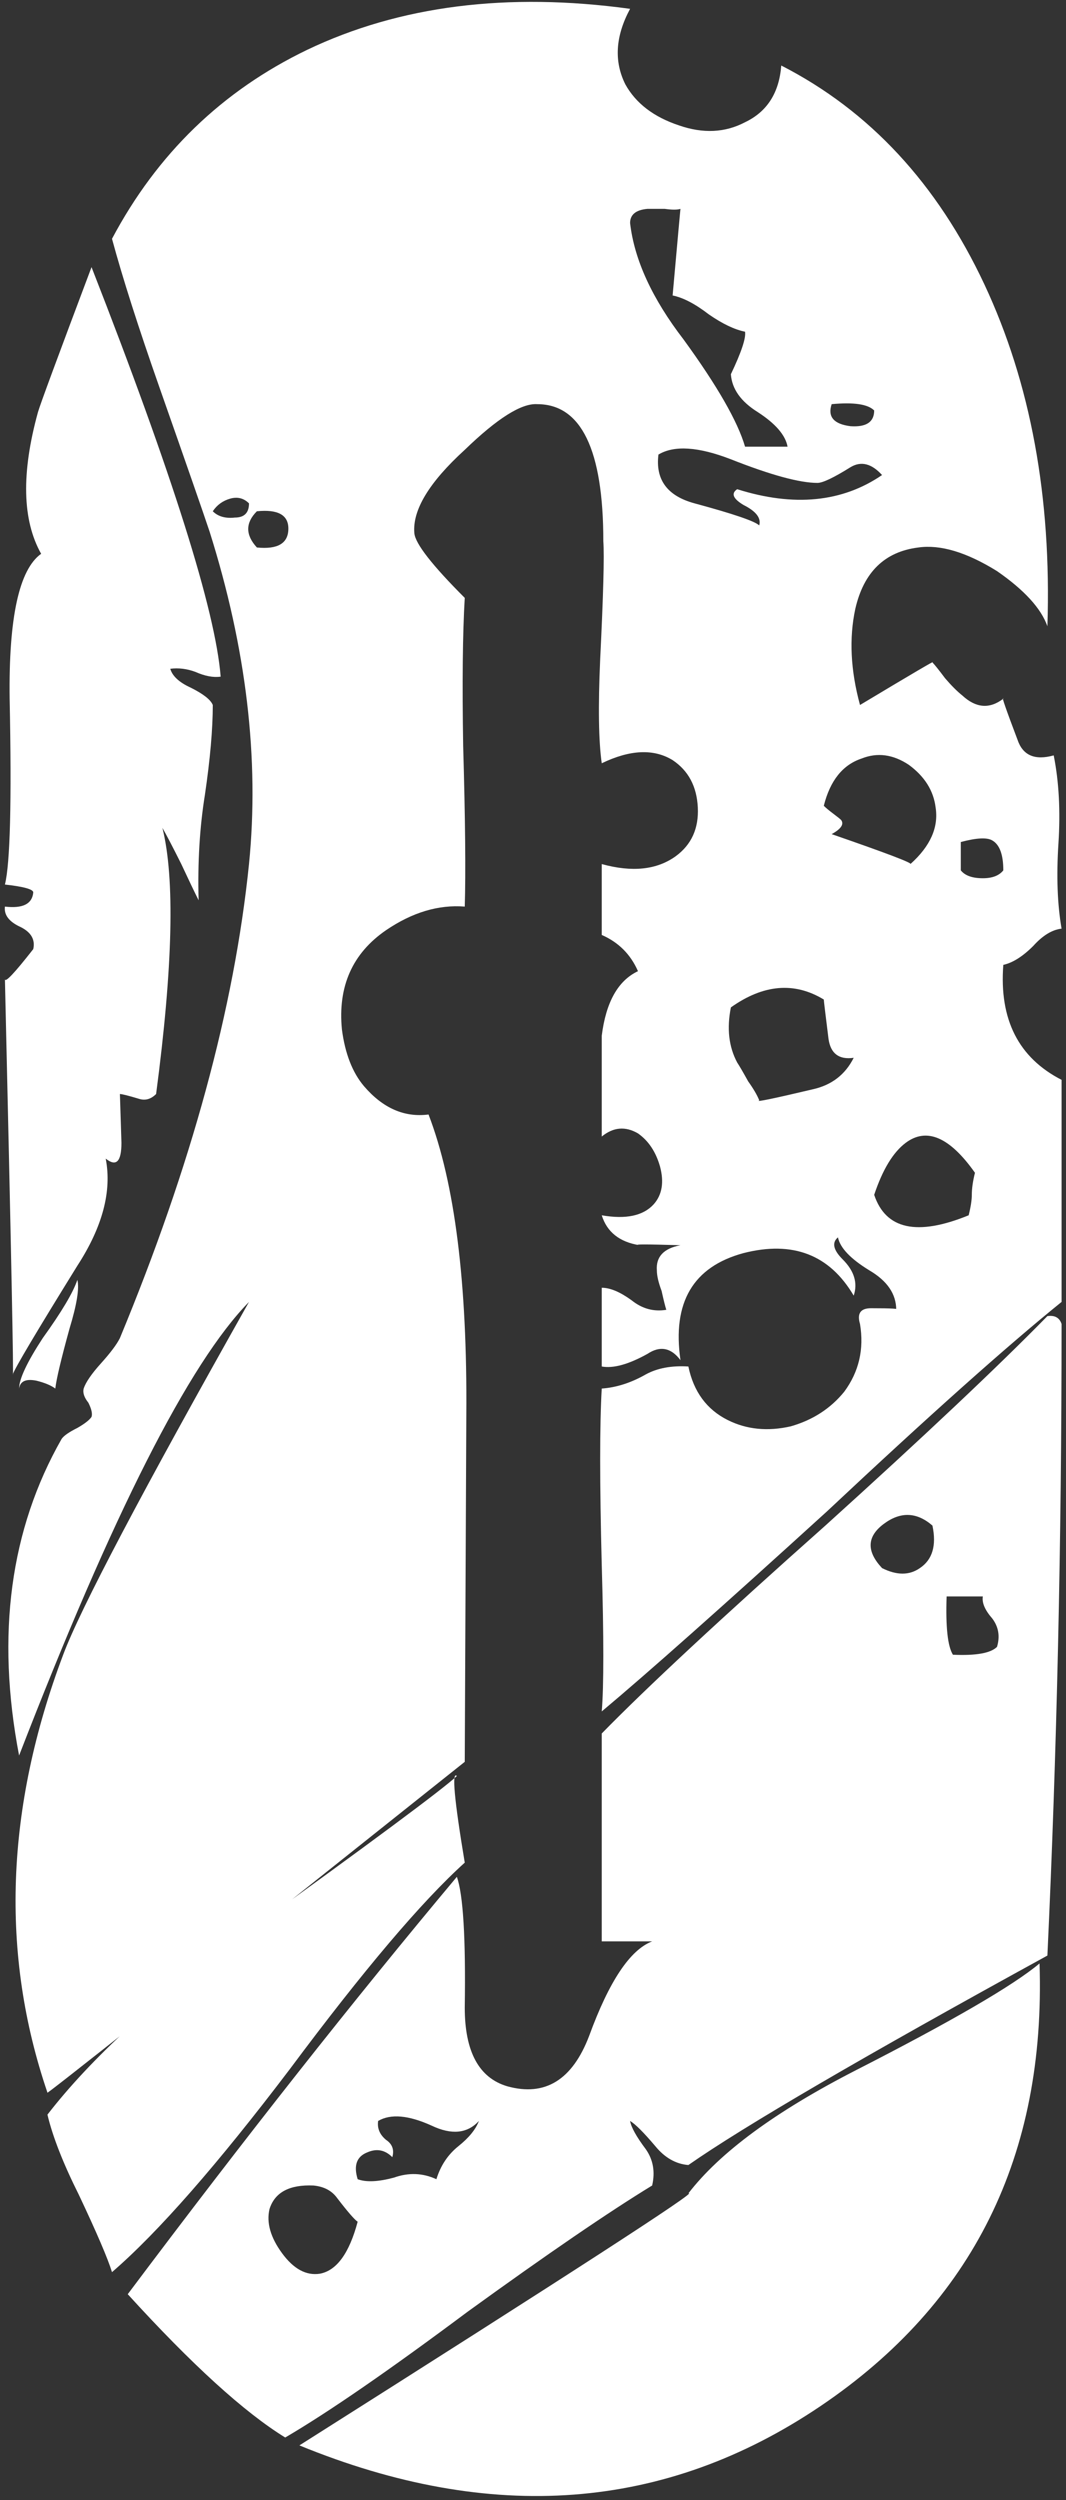 <svg width="87" height="204" viewBox="0 0 87 204" fill="none" xmlns="http://www.w3.org/2000/svg">
<rect x="0" y="0" width="87" height="204" fill="#333333" stroke="none"/>
<path d="M24.435 199.542C46.626 185.49 57.208 178.636 56.18 178.979C58.75 175.637 63.291 172.296 69.803 168.954C77.686 164.927 82.698 162.014 84.84 160.215C85.354 175.894 79.399 187.932 66.975 196.329C54.295 204.897 40.115 205.968 24.435 199.542ZM77.771 135.025C79.656 135.11 80.856 134.896 81.37 134.382C81.627 133.525 81.498 132.754 80.984 132.069C80.384 131.383 80.127 130.783 80.213 130.269H77.257C77.171 132.754 77.343 134.339 77.771 135.025ZM72.116 124.357C70.745 125.386 70.703 126.585 71.988 127.956C73.187 128.556 74.215 128.556 75.072 127.956C76.1 127.271 76.443 126.114 76.1 124.486C74.815 123.372 73.487 123.329 72.116 124.357ZM32.146 177.693C33.346 177.265 34.502 177.308 35.616 177.822C35.959 176.708 36.559 175.808 37.416 175.123C38.273 174.438 38.829 173.752 39.086 173.067C38.144 174.095 36.859 174.223 35.231 173.452C33.346 172.595 31.889 172.467 30.861 173.067C30.775 173.666 30.99 174.181 31.504 174.609C32.018 174.952 32.189 175.423 32.018 176.023C31.418 175.423 30.733 175.294 29.962 175.637C29.105 175.98 28.848 176.708 29.19 177.822C29.876 178.079 30.861 178.036 32.146 177.693ZM27.52 179.364C27.091 178.764 26.449 178.422 25.592 178.336C23.621 178.25 22.422 178.893 21.993 180.264C21.736 181.378 22.079 182.577 23.021 183.862C23.964 185.148 24.992 185.705 26.106 185.533C27.477 185.276 28.505 183.862 29.19 181.292C28.933 181.121 28.376 180.478 27.52 179.364ZM85.482 107.393C86.082 107.307 86.468 107.521 86.639 108.035C86.639 125.857 86.254 143.036 85.482 159.572C70.488 167.797 60.721 173.495 56.18 176.665C55.151 176.58 54.252 176.066 53.481 175.123C52.538 174.009 51.853 173.324 51.424 173.067C51.51 173.581 51.938 174.352 52.71 175.38C53.309 176.237 53.481 177.222 53.224 178.336C49.711 180.478 44.699 183.905 38.187 188.618C31.761 193.416 26.791 196.843 23.278 198.899C19.937 196.843 15.653 192.945 10.426 187.204C19.937 174.523 28.89 163.171 37.287 153.146C37.801 154.603 38.015 158.158 37.93 163.813C37.93 167.412 39.086 169.554 41.4 170.239C44.484 171.096 46.712 169.725 48.083 166.127C49.711 161.671 51.424 159.101 53.224 158.415H49.111V141.451C52.795 137.681 58.879 132.026 67.361 124.486C75.415 117.203 81.455 111.505 85.482 107.393ZM5.671 108.421C4.986 110.906 4.6 112.533 4.514 113.305C4.172 113.048 3.658 112.833 2.972 112.662C2.115 112.491 1.644 112.705 1.558 113.305C1.558 112.533 2.201 111.163 3.486 109.192C5.028 107.05 5.971 105.465 6.314 104.437C6.485 105.122 6.271 106.45 5.671 108.421ZM6.314 103.28C2.972 108.678 1.216 111.634 1.044 112.148C1.13 112.833 0.916 102.08 0.402 79.889C0.402 80.232 1.173 79.418 2.715 77.447C2.886 76.676 2.544 76.076 1.687 75.648C0.744 75.22 0.316 74.663 0.402 73.977C1.858 74.149 2.629 73.763 2.715 72.821C2.715 72.564 1.944 72.349 0.402 72.178C0.83 70.464 0.959 65.409 0.787 57.013C0.702 50.415 1.558 46.474 3.358 45.189C1.815 42.447 1.73 38.591 3.101 33.622C3.272 33.022 4.729 29.081 7.47 21.798C14.068 38.677 17.581 49.815 18.009 55.213C17.409 55.299 16.724 55.17 15.953 54.828C15.267 54.571 14.582 54.485 13.896 54.571C14.068 55.17 14.625 55.684 15.567 56.113C16.595 56.627 17.195 57.098 17.366 57.527C17.366 59.497 17.152 61.939 16.724 64.852C16.295 67.508 16.124 70.379 16.21 73.463C15.867 72.778 15.396 71.792 14.796 70.507C14.111 69.136 13.597 68.151 13.254 67.551C14.282 71.664 14.111 78.904 12.74 89.271C12.311 89.7 11.84 89.828 11.326 89.657C10.469 89.4 9.955 89.271 9.784 89.271C9.784 89.186 9.827 90.514 9.912 93.255C9.912 94.798 9.484 95.226 8.627 94.541C9.141 97.197 8.37 100.11 6.314 103.28ZM23.535 43.132C23.535 42.018 22.679 41.547 20.965 41.719C20.023 42.661 20.023 43.646 20.965 44.675C22.679 44.846 23.535 44.332 23.535 43.132ZM18.78 40.69C18.18 40.862 17.709 41.205 17.366 41.719C17.795 42.147 18.395 42.318 19.166 42.233C19.937 42.233 20.322 41.847 20.322 41.076C19.894 40.648 19.38 40.519 18.78 40.69ZM54.895 24.111C55.323 19.313 55.537 16.957 55.537 17.043C55.28 17.128 54.852 17.128 54.252 17.043C53.652 17.043 53.181 17.043 52.838 17.043C51.896 17.128 51.424 17.514 51.424 18.199C51.767 21.198 53.224 24.368 55.794 27.71C58.536 31.48 60.207 34.393 60.806 36.449H64.276C64.105 35.507 63.291 34.564 61.835 33.622C60.464 32.765 59.735 31.737 59.65 30.537C60.507 28.738 60.892 27.581 60.806 27.067C59.95 26.896 58.964 26.425 57.85 25.654C56.737 24.797 55.751 24.283 54.895 24.111ZM60.164 39.919C64.791 41.376 68.732 40.99 71.988 38.763C71.131 37.82 70.274 37.606 69.417 38.12C68.046 38.977 67.147 39.405 66.718 39.405C65.262 39.405 62.906 38.763 59.65 37.477C56.994 36.449 55.023 36.321 53.738 37.092C53.481 39.148 54.466 40.476 56.694 41.076C59.864 41.933 61.62 42.532 61.963 42.875C62.135 42.276 61.706 41.719 60.678 41.205C59.821 40.69 59.65 40.262 60.164 39.919ZM71.345 33.493C70.831 32.979 69.674 32.808 67.875 32.979C67.532 34.007 68.046 34.607 69.417 34.779C70.703 34.864 71.345 34.436 71.345 33.493ZM67.875 68.065C72.33 69.608 74.472 70.421 74.301 70.507C75.929 69.051 76.615 67.508 76.358 65.88C76.186 64.51 75.458 63.353 74.173 62.41C72.887 61.554 71.602 61.382 70.317 61.896C68.775 62.41 67.747 63.696 67.233 65.752C67.404 65.923 67.661 66.138 68.004 66.394C68.346 66.652 68.561 66.823 68.646 66.909C68.903 67.251 68.646 67.637 67.875 68.065ZM79.313 97.497C79.313 96.983 79.399 96.383 79.57 95.697C77.514 92.784 75.629 91.97 73.916 93.255C72.887 94.026 72.031 95.44 71.345 97.497C72.288 100.324 74.858 100.881 79.056 99.167C79.228 98.482 79.313 97.925 79.313 97.497ZM78.414 68.708V71.021C78.757 71.45 79.356 71.664 80.213 71.664C80.984 71.664 81.541 71.45 81.884 71.021C81.884 69.736 81.584 68.922 80.984 68.579C80.556 68.322 79.699 68.365 78.414 68.708ZM61.063 88.243C61.492 88.843 61.792 89.357 61.963 89.785C61.62 89.957 63.077 89.657 66.333 88.886C67.875 88.543 68.989 87.686 69.674 86.315C68.475 86.487 67.789 85.972 67.618 84.773C67.361 82.717 67.233 81.646 67.233 81.56C64.833 80.103 62.306 80.318 59.65 82.203C59.307 83.916 59.478 85.416 60.164 86.701C60.335 86.958 60.635 87.472 61.063 88.243ZM37.93 143.764C14.71 162.271 3.358 171.267 3.872 170.753C0.016 159.444 0.445 147.534 5.157 135.025C6.528 131.34 11.583 121.744 20.322 106.236C15.439 111.205 9.184 123.543 1.558 143.25C-0.327 133.397 0.83 124.786 5.028 117.417C5.2 117.16 5.628 116.86 6.314 116.518C6.913 116.175 7.299 115.875 7.47 115.618C7.556 115.361 7.47 114.975 7.213 114.461C6.871 114.033 6.742 113.647 6.828 113.305C6.999 112.791 7.47 112.105 8.241 111.248C9.013 110.391 9.527 109.706 9.784 109.192C15.61 95.14 19.123 82.245 20.322 70.507C21.179 61.939 20.108 52.9 17.109 43.389C16.595 41.847 15.224 37.906 12.997 31.565C11.283 26.682 9.998 22.655 9.141 19.485C12.825 12.544 18.138 7.404 25.078 4.062C32.618 0.463 41.4 -0.65 51.424 0.72C50.225 2.948 50.096 5.004 51.039 6.889C51.896 8.432 53.352 9.546 55.409 10.231C57.379 10.916 59.178 10.831 60.806 9.974C62.606 9.117 63.591 7.575 63.762 5.347C70.96 9.031 76.486 14.986 80.342 23.212C84.112 31.265 85.825 40.562 85.482 51.101C84.968 49.644 83.597 48.145 81.37 46.602C78.885 45.06 76.743 44.417 74.944 44.675C72.202 45.017 70.488 46.688 69.803 49.687C69.289 52.086 69.417 54.699 70.188 57.527C74.472 54.956 76.443 53.8 76.1 54.056C76.272 54.228 76.615 54.656 77.129 55.342C77.643 55.941 78.114 56.413 78.542 56.755C79.656 57.784 80.77 57.869 81.884 57.013C81.713 56.755 82.098 57.869 83.04 60.354C83.469 61.639 84.454 62.068 85.996 61.639C86.425 63.781 86.553 66.18 86.382 68.836C86.211 71.493 86.296 73.806 86.639 75.777C85.868 75.862 85.097 76.334 84.326 77.19C83.469 78.047 82.655 78.561 81.884 78.733C81.541 83.188 83.126 86.315 86.639 88.115V106.236C82.184 109.835 75.8 115.532 67.49 123.329C58.922 131.126 52.795 136.567 49.111 139.651C49.282 137.595 49.282 133.611 49.111 127.699C48.94 121.016 48.94 116.218 49.111 113.305C50.311 113.219 51.51 112.833 52.71 112.148C53.652 111.634 54.809 111.42 56.18 111.505C56.608 113.562 57.679 115.018 59.393 115.875C60.935 116.646 62.649 116.817 64.534 116.389C66.333 115.875 67.789 114.933 68.903 113.562C70.103 111.934 70.531 110.092 70.188 108.035C69.931 107.178 70.231 106.75 71.088 106.75C72.802 106.75 73.487 106.793 73.144 106.879C73.144 105.593 72.416 104.522 70.96 103.666C69.417 102.723 68.561 101.823 68.389 100.967C67.875 101.395 68.004 101.995 68.775 102.766C69.717 103.708 70.017 104.694 69.674 105.722C67.704 102.38 64.705 101.224 60.678 102.252C56.565 103.366 54.852 106.279 55.537 110.991C54.766 109.963 53.866 109.792 52.838 110.477C51.296 111.334 50.053 111.677 49.111 111.505V105.079C49.797 105.079 50.611 105.422 51.553 106.107C52.41 106.793 53.352 107.05 54.38 106.879C54.295 106.622 54.166 106.107 53.995 105.336C53.738 104.651 53.609 104.094 53.609 103.666C53.524 102.552 54.166 101.866 55.537 101.609C52.71 101.524 51.596 101.524 52.196 101.609C50.568 101.352 49.539 100.538 49.111 99.167C51.082 99.51 52.495 99.21 53.352 98.268C54.038 97.496 54.209 96.468 53.866 95.183C53.524 93.984 52.924 93.084 52.067 92.484C51.039 91.885 50.053 91.97 49.111 92.741C49.111 87.772 49.111 85.03 49.111 84.516C49.454 81.774 50.439 80.018 52.067 79.247C51.467 77.876 50.482 76.89 49.111 76.291V70.507C51.596 71.193 53.609 70.978 55.151 69.865C56.437 68.922 57.036 67.594 56.951 65.88C56.865 64.167 56.18 62.882 54.895 62.025C53.352 61.082 51.424 61.168 49.111 62.282C48.854 60.483 48.811 57.655 48.983 53.8C49.24 48.573 49.325 45.36 49.24 44.16C49.24 36.706 47.44 32.979 43.842 32.979C42.556 32.894 40.586 34.136 37.93 36.706C35.017 39.362 33.646 41.633 33.817 43.518C33.903 44.375 35.274 46.131 37.93 48.787C37.758 51.7 37.716 55.727 37.801 60.868C37.973 66.866 38.015 71.236 37.93 73.977C35.788 73.806 33.646 74.448 31.504 75.905C28.762 77.79 27.562 80.489 27.905 84.002C28.162 85.972 28.762 87.515 29.704 88.629C31.247 90.428 33.003 91.199 34.974 90.942C37.116 96.511 38.144 104.694 38.058 115.489C37.973 134.168 37.93 143.593 37.93 143.764ZM37.287 144.921C36.859 144.492 37.073 146.848 37.93 151.989C34.417 155.16 29.662 160.772 23.664 168.826C17.752 176.622 12.911 182.149 9.141 185.405C8.798 184.291 7.899 182.192 6.442 179.107C5.157 176.537 4.3 174.352 3.872 172.553C7.385 168.012 12.697 163.128 19.808 157.901C30.261 150.361 36.088 146.035 37.287 144.921Z" fill="white"/>
</svg>
